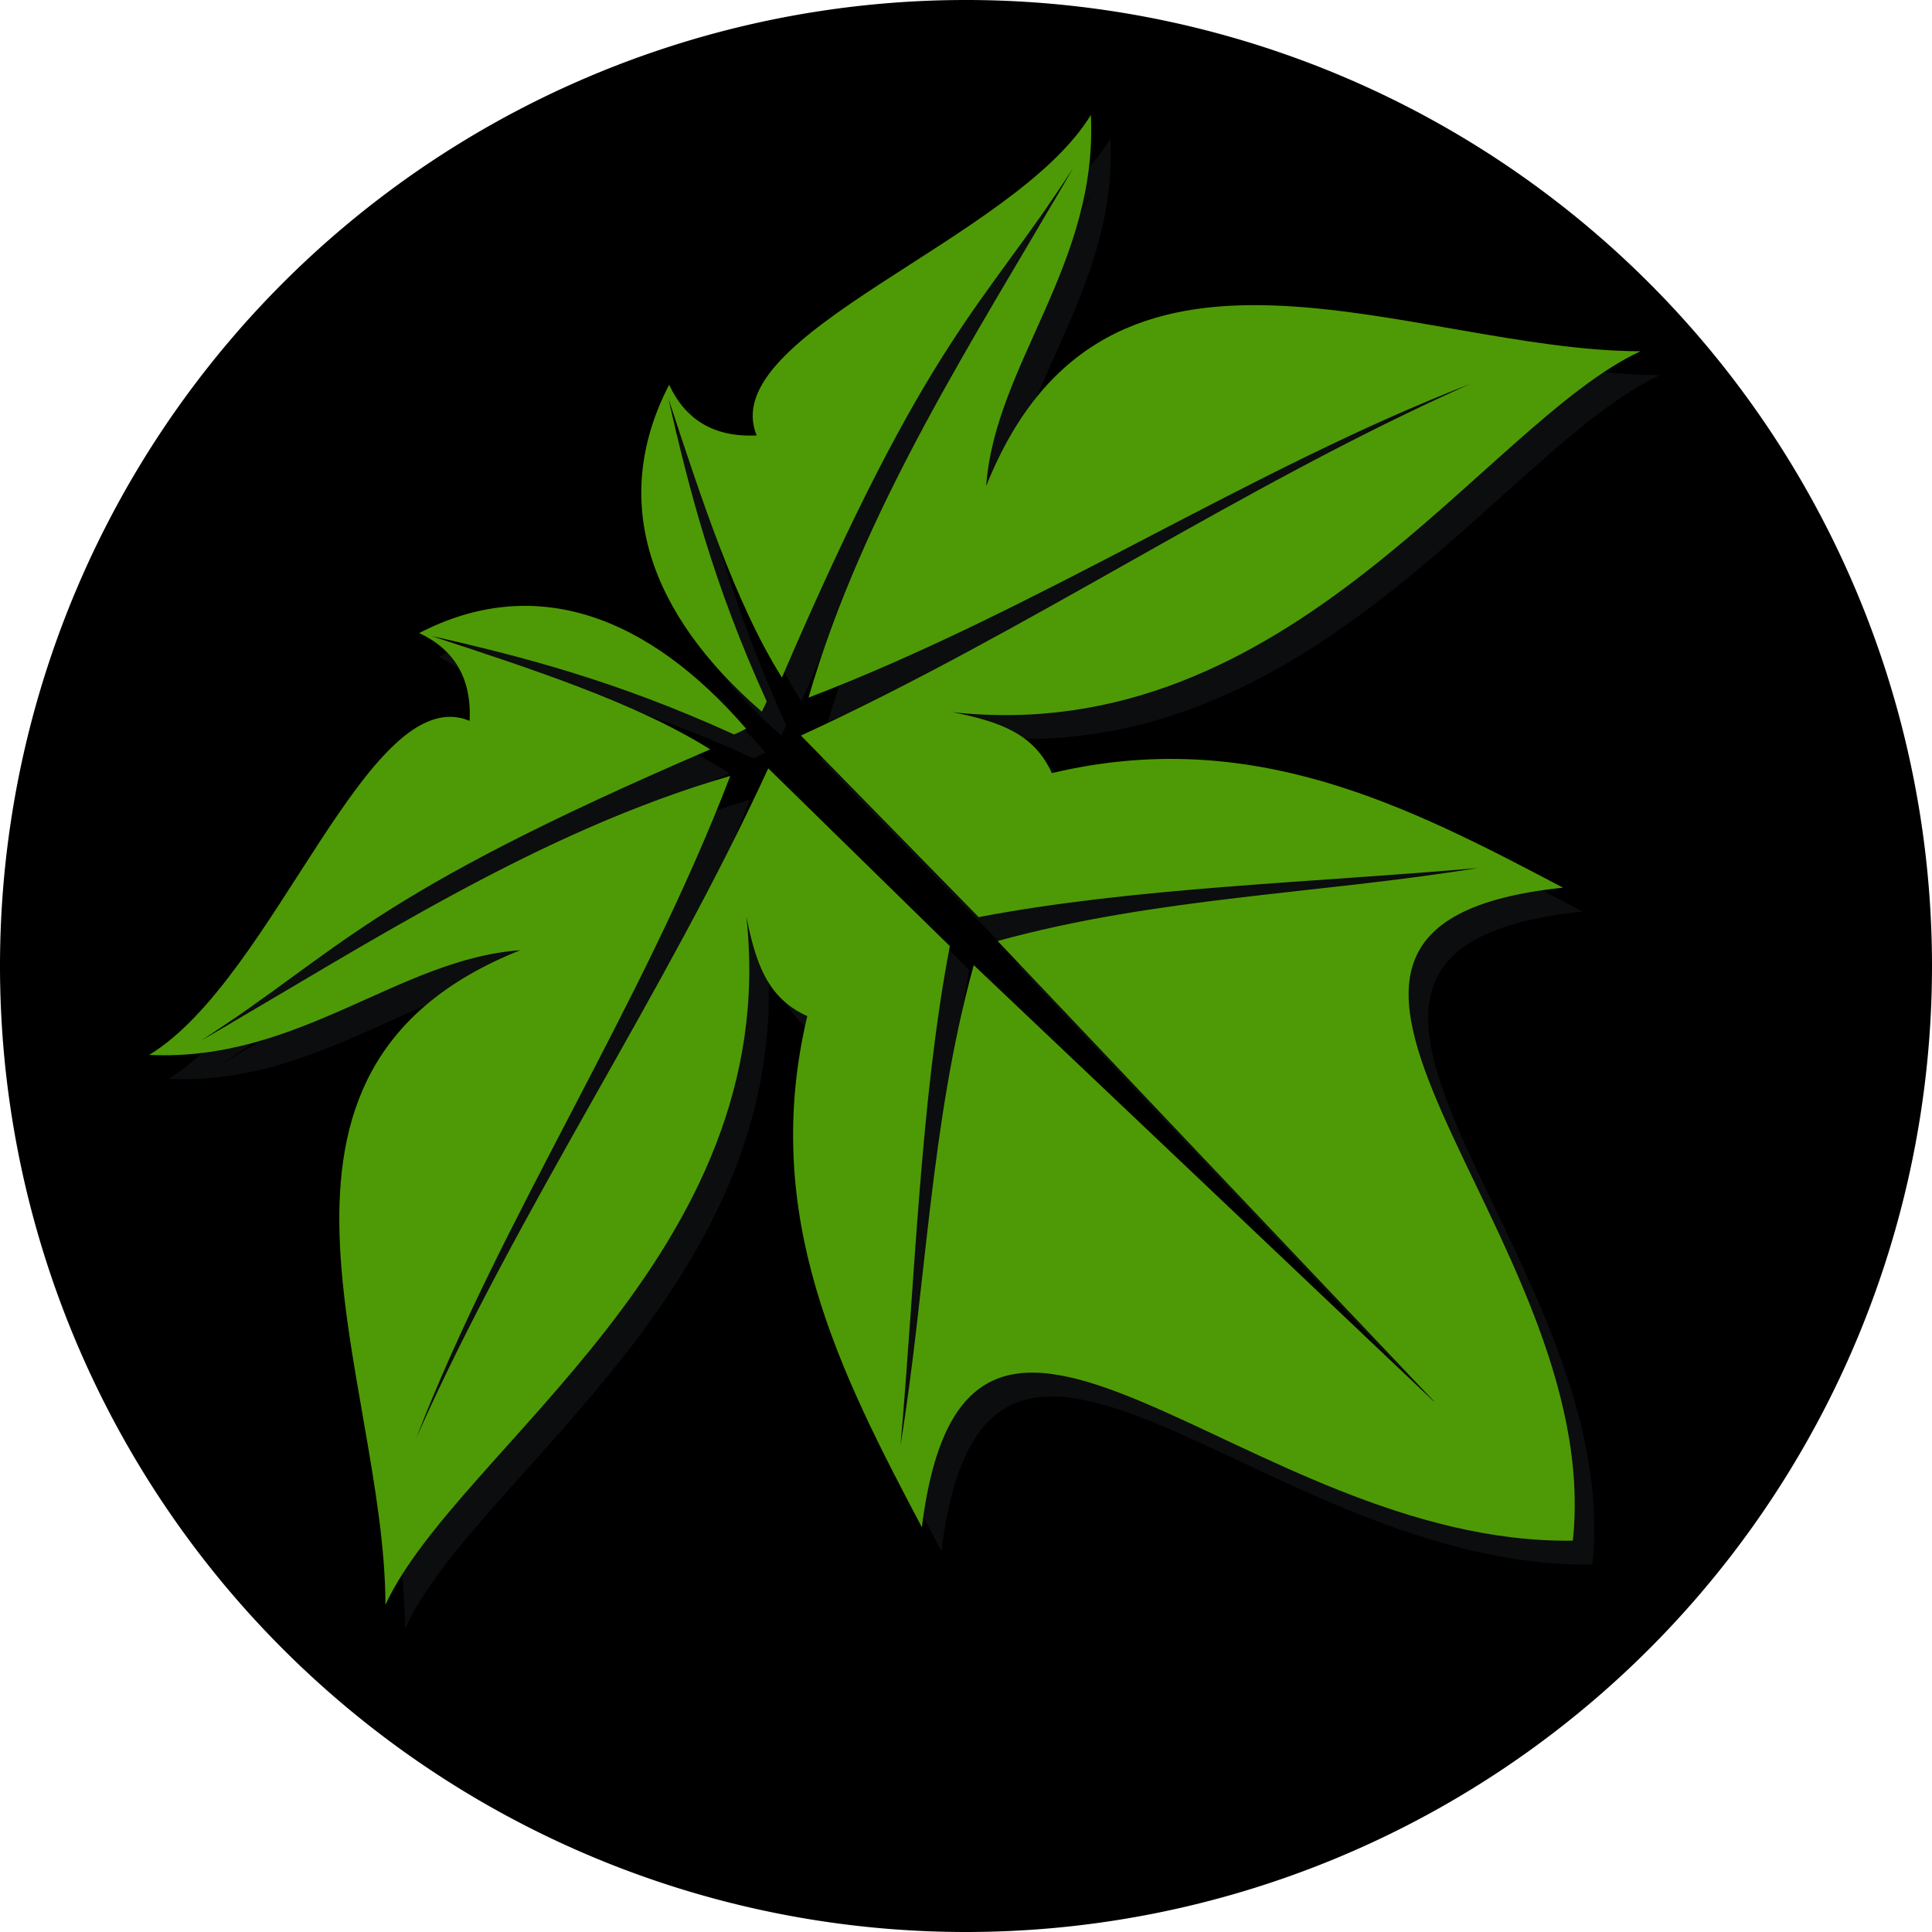 <?xml version="1.0" encoding="UTF-8" standalone="no"?>
<!-- Created with Inkscape (http://www.inkscape.org/) -->

<svg
   xmlns:dc="http://purl.org/dc/elements/1.1/"
   xmlns:cc="http://creativecommons.org/ns#"
   xmlns:rdf="http://www.w3.org/1999/02/22-rdf-syntax-ns#"
   xmlns:svg="http://www.w3.org/2000/svg"
   xmlns="http://www.w3.org/2000/svg"
   xmlns:sodipodi="http://sodipodi.sourceforge.net/DTD/sodipodi-0.dtd"
   xmlns:inkscape="http://www.inkscape.org/namespaces/inkscape"
   width="128"
   height="128"
   id="svg2"
   version="1.1"
   inkscape:version="0.48.2 r9819"
   sodipodi:docname="carica-bitbucket.svg"
   inkscape:export-filename="C:\Users\weinert\Pictures\carica-leaf-bitbucket.png"
   inkscape:export-xdpi="90"
   inkscape:export-ydpi="90"
   viewBox="0 0 128 128">
  <defs
     id="defs4">
    <filter
       id="filter3808"
       inkscape:collect="always"
       color-interpolation-filters="sRGB">
      <feGaussianBlur
         id="feGaussianBlur3810"
         stdDeviation="0.54"
         inkscape:collect="always" />
    </filter>
    <filter
       inkscape:collect="always"
       id="filter3866"
       color-interpolation-filters="sRGB">
      <feGaussianBlur
         inkscape:collect="always"
         stdDeviation="0.44"
         id="feGaussianBlur3868" />
    </filter>
  </defs>
  <sodipodi:namedview
     id="base"
     pagecolor="#ffffff"
     bordercolor="#666666"
     borderopacity="1.0"
     inkscape:pageopacity="0.0"
     inkscape:pageshadow="2"
     inkscape:zoom="7.1875"
     inkscape:cx="64"
     inkscape:cy="64"
     inkscape:document-units="px"
     inkscape:current-layer="layer1"
     showgrid="true"
     inkscape:window-width="1050"
     inkscape:window-height="1658"
     inkscape:window-x="-8"
     inkscape:window-y="-8"
     inkscape:window-maximized="1">
    <inkscape:grid
       type="xygrid"
       id="grid3090"
       empspacing="5"
       visible="true"
       enabled="true"
       snapvisiblegridlinesonly="true" />
  </sodipodi:namedview>
  <g
     inkscape:label="Ebene 1"
     inkscape:groupmode="layer"
     id="layer1"
     transform="translate(0,-924.362)">
    <path
       sodipodi:type="arc"
       style="opacity:1;fill:#000000;fill-opacity:1;stroke:none"
       id="path3870"
       sodipodi:cx="64"
       sodipodi:cy="62"
       sodipodi:rx="64"
       sodipodi:ry="64"
       d="M 128,62 A 64,64 0 1 1 0,62 64,64 0 1 1 128,62 z"
       transform="translate(0,926.362)" />
    <g
       id="g3872"
       transform="matrix(2.244,0,0,2.244,5.475,-1326.767)">
      <path
         style="opacity:0.5;fill:#2e3436;stroke:none;filter:url(#filter3866)"
         d="m 30.347,1007.269 c -2.251,3.71 -11.108,6.477 -9.87,9.468 -1.283,0.061 -2.111,-0.48 -2.585,-1.497 -1.772,3.426 -0.597,6.763 2.736,9.653 0.082,-0.158 0.145,-0.303 0.145,-0.303 -1.578,-3.466 -2.291,-6.242 -2.901,-8.934 0.935,2.817 1.939,5.982 3.35,8.229 4.374,-10.177 5.901,-10.865 8.598,-15.04 -2.942,5.067 -6.179,10.005 -7.813,15.633 6.835,-2.619 13.029,-6.743 19.543,-9.264 -6.805,3.029 -13.041,7.296 -19.767,10.384 l 5.248,5.36 c 4.6,-0.876 9.792,-1.013 14.743,-1.45 -4.69,0.765 -9.492,0.863 -14.183,2.156 l 12.877,13.582 0,0.012 -13.583,-12.883 c -1.293,4.69 -1.397,9.492 -2.163,14.182 0.438,-4.951 0.581,-10.143 1.457,-14.743 l -5.361,-5.248 c -3.089,6.727 -7.362,12.962 -10.391,19.767 2.521,-6.514 6.651,-12.708 9.27,-19.543 -5.628,1.634 -10.566,4.878 -15.633,7.82 4.175,-2.697 4.863,-4.23 15.04,-8.604 -2.246,-1.41 -5.412,-2.415 -8.229,-3.349 2.692,0.61 5.468,1.329 8.934,2.908 0,0 0.182,-0.074 0.356,-0.171 -2.89,-3.336 -6.226,-4.595 -9.653,-2.822 1.017,0.474 1.551,1.308 1.49,2.591 -2.991,-1.237 -5.752,7.612 -9.462,9.864 4.425,0.211 7.375,-2.838 10.958,-3.092 -8.904,3.55 -3.996,12.545 -3.982,19.325 2.124,-4.589 11.757,-10.347 10.655,-20.321 0.273,1.364 0.62,2.416 1.8,2.941 -1.402,5.903 0.963,10.507 3.382,15.092 1.329,-10.565 9.537,0.537 19.22,0.396 0.973,-9.128 -11.171,-18.142 -0.29,-19.279 -4.585,-2.419 -9.19,-4.785 -15.093,-3.382 -0.525,-1.18 -1.57,-1.526 -2.934,-1.8 9.974,1.102 15.726,-8.531 20.315,-10.655 -6.78,-0.014 -15.769,-4.922 -19.319,3.982 0.255,-3.583 3.303,-6.533 3.092,-10.958 z"
         id="path3092"
         inkscape:connector-curvature="0" />
      <path
         inkscape:connector-curvature="0"
         id="path2998"
         d="m 29.771,1006.565 c -2.251,3.71 -11.108,6.477 -9.87,9.468 -1.283,0.061 -2.111,-0.48 -2.585,-1.497 -1.772,3.426 -0.597,6.763 2.736,9.653 0.082,-0.158 0.145,-0.303 0.145,-0.303 -1.578,-3.466 -2.291,-6.242 -2.901,-8.934 0.935,2.817 1.939,5.982 3.35,8.229 4.374,-10.177 5.901,-10.865 8.598,-15.04 -2.942,5.067 -6.179,10.005 -7.813,15.633 6.835,-2.619 13.029,-6.743 19.543,-9.264 -6.805,3.029 -13.041,7.296 -19.767,10.384 l 5.248,5.36 c 4.6,-0.876 9.792,-1.013 14.743,-1.45 -4.69,0.765 -9.492,0.863 -14.183,2.156 l 12.877,13.582 0,0.012 -13.583,-12.883 c -1.293,4.69 -1.397,9.492 -2.163,14.182 0.438,-4.951 0.581,-10.143 1.457,-14.743 l -5.361,-5.248 c -3.089,6.727 -7.362,12.962 -10.391,19.767 2.521,-6.514 6.651,-12.708 9.27,-19.543 -5.628,1.634 -10.566,4.878 -15.633,7.82 4.175,-2.697 4.863,-4.23 15.04,-8.604 -2.246,-1.41 -5.412,-2.415 -8.229,-3.349 2.692,0.61 5.468,1.329 8.934,2.908 0,0 0.182,-0.074 0.356,-0.171 -2.89,-3.336 -6.226,-4.595 -9.653,-2.822 1.017,0.474 1.551,1.308 1.49,2.591 -2.991,-1.237 -5.752,7.612 -9.462,9.864 4.425,0.211 7.375,-2.838 10.958,-3.092 -8.904,3.55 -3.996,12.545 -3.982,19.325 2.124,-4.589 11.757,-10.347 10.655,-20.321 0.273,1.364 0.62,2.416 1.8,2.941 -1.402,5.903 0.963,10.507 3.382,15.092 1.329,-10.565 9.537,0.537 19.22,0.396 0.973,-9.128 -11.171,-18.142 -0.29,-19.279 -4.585,-2.419 -9.19,-4.785 -15.093,-3.382 -0.525,-1.18 -1.57,-1.526 -2.934,-1.8 9.974,1.102 15.726,-8.531 20.315,-10.655 -6.78,-0.014 -15.769,-4.922 -19.319,3.982 0.255,-3.583 3.303,-6.533 3.092,-10.958 z"
         style="fill:#4e9a06;stroke:none" />
    </g>
  </g>
</svg>
